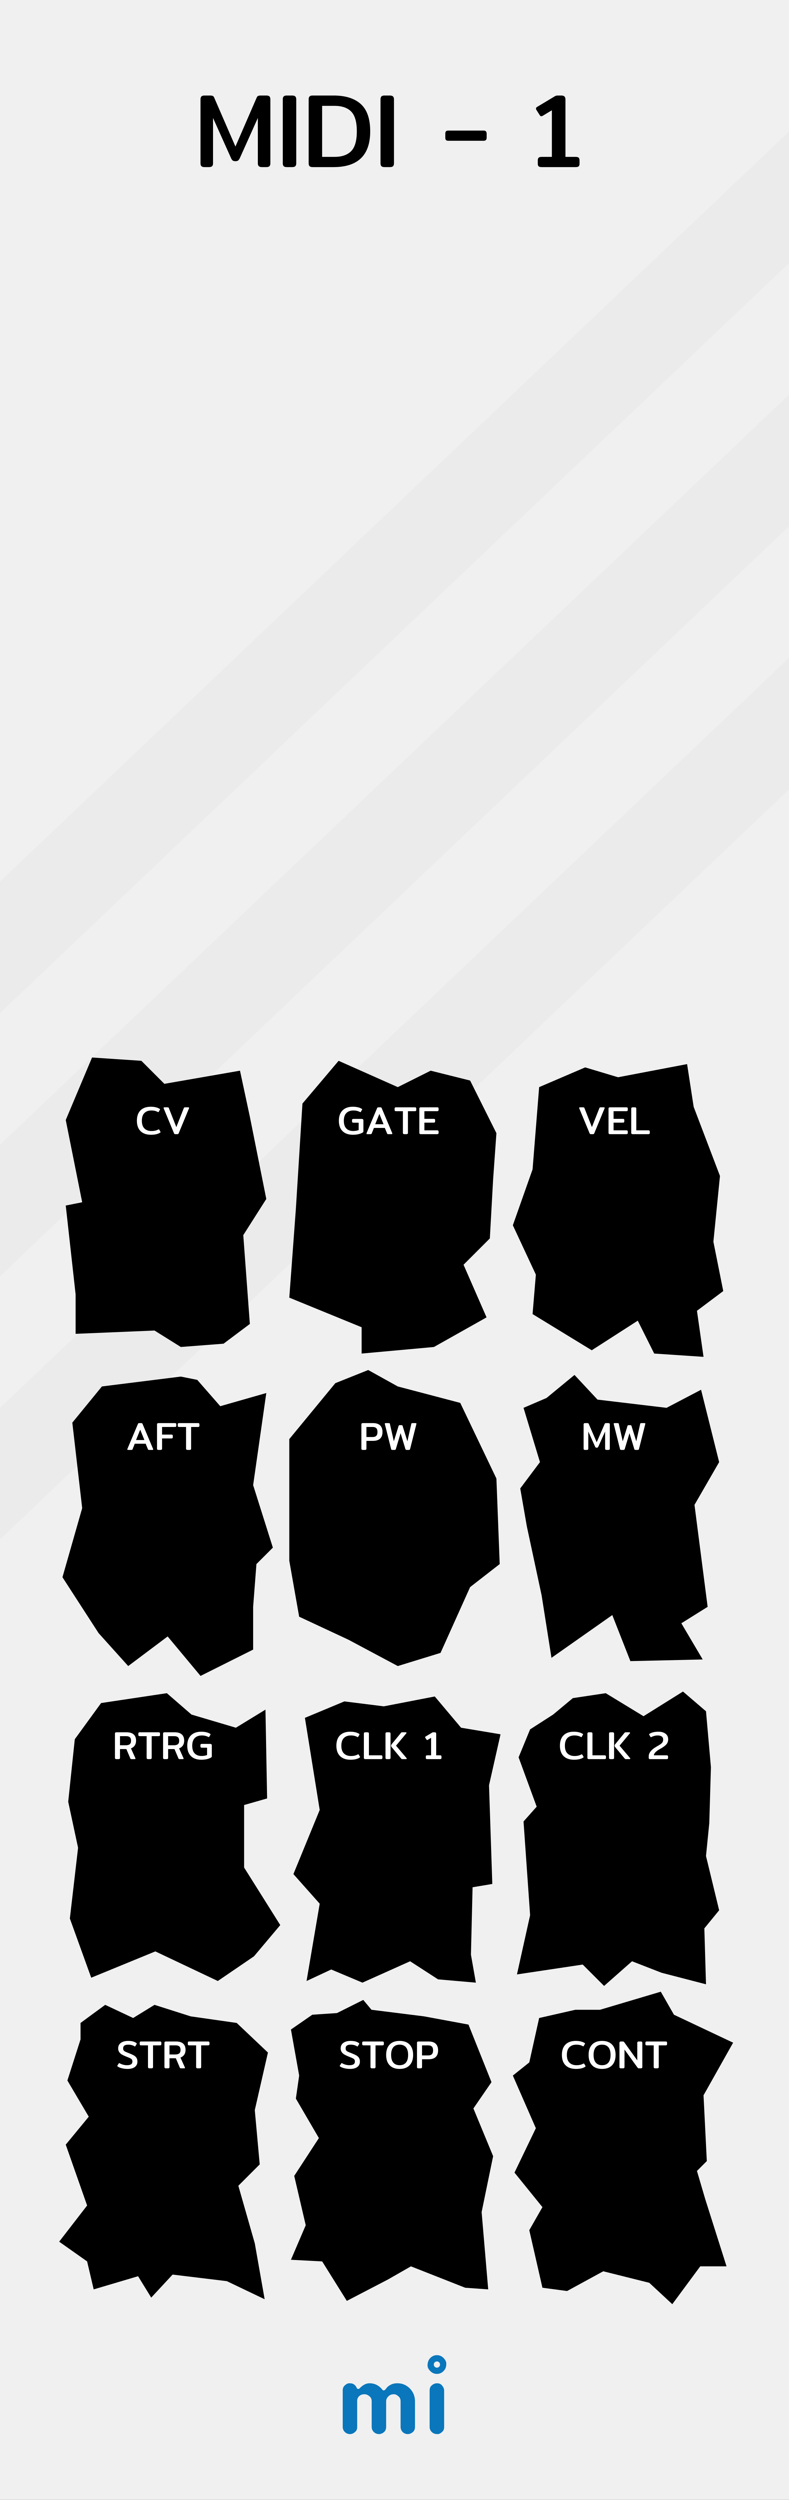 <?xml version="1.0" standalone="no"?><!-- Generator: Gravit.io --><svg xmlns="http://www.w3.org/2000/svg" xmlns:xlink="http://www.w3.org/1999/xlink" style="isolation:isolate" viewBox="0 0 120 380" width="120" height="380"><rect x="0" y="0" width="120" height="380" fill="#333333" stroke="none"/><defs><clipPath id="_clipPath_SzMsptPVu3wqzD0ampeucEy6I4URp6yw"><rect width="120" height="380"/></clipPath></defs><g clip-path="url(#_clipPath_SzMsptPVu3wqzD0ampeucEy6I4URp6yw)"><g id="bg"><rect x="0" y="0" width="120" height="380" transform="matrix(1,0,0,1,0,0)" fill="rgb(240,240,240)"/><path d=" M 54.082 369.599 C 53.927 369.747 53.783 369.851 53.65 369.909 C 53.517 369.968 53.375 369.998 53.224 369.998 C 53.072 369.998 52.93 369.97 52.797 369.914 C 52.664 369.858 52.548 369.781 52.449 369.682 C 52.233 369.466 52.124 369.209 52.124 368.912 L 52.124 363.385 C 52.124 363.082 52.202 362.847 52.356 362.68 C 52.622 362.408 52.874 362.272 53.112 362.272 C 53.35 362.272 53.528 362.296 53.646 362.346 C 53.763 362.395 53.862 362.457 53.942 362.531 C 54.048 362.624 54.126 362.723 54.179 362.828 C 54.232 362.933 54.275 363.011 54.309 363.06 C 54.343 363.11 54.399 363.134 54.476 363.134 C 54.553 363.134 54.62 363.11 54.675 363.06 L 54.833 362.902 C 55.284 362.482 55.736 362.272 56.187 362.272 C 56.985 362.272 57.643 362.599 58.163 363.255 C 58.212 363.323 58.274 363.357 58.348 363.357 C 58.478 363.357 58.61 363.256 58.743 363.055 C 58.876 362.854 59.09 362.674 59.387 362.513 C 59.684 362.352 60.03 362.272 60.426 362.272 C 60.822 362.272 61.182 362.344 61.507 362.49 C 61.831 362.635 62.114 362.834 62.355 363.088 C 62.862 363.62 63.116 364.263 63.116 365.017 L 63.116 368.912 C 63.116 369.382 62.893 369.713 62.448 369.905 C 62.312 369.967 62.168 369.998 62.017 369.998 C 61.865 369.998 61.723 369.97 61.59 369.914 C 61.457 369.858 61.341 369.781 61.242 369.682 C 61.032 369.46 60.927 369.203 60.927 368.912 L 60.927 365.045 C 60.927 364.736 60.85 364.504 60.695 364.349 C 60.423 364.077 60.173 363.941 59.944 363.941 C 59.715 363.941 59.536 363.971 59.406 364.029 C 59.276 364.088 59.158 364.17 59.053 364.275 C 58.837 364.492 58.729 364.742 58.729 365.026 L 58.729 368.912 C 58.729 369.382 58.509 369.713 58.07 369.905 C 57.934 369.967 57.79 369.998 57.639 369.998 C 57.487 369.998 57.344 369.97 57.207 369.914 C 57.071 369.858 56.954 369.781 56.855 369.682 C 56.639 369.466 56.53 369.209 56.53 368.912 L 56.53 365.045 C 56.53 364.736 56.453 364.504 56.298 364.349 C 56.026 364.077 55.742 363.941 55.445 363.941 C 54.95 363.941 54.607 364.133 54.416 364.516 C 54.354 364.64 54.323 364.779 54.323 364.934 L 54.323 368.912 C 54.323 369.215 54.242 369.444 54.082 369.599 Z  M 65.343 363.387 C 65.343 363.084 65.42 362.849 65.575 362.682 C 65.84 362.41 66.134 362.274 66.456 362.274 C 66.765 362.274 66.994 362.355 67.142 362.515 C 67.414 362.794 67.55 363.084 67.55 363.387 L 67.55 368.915 C 67.55 369.212 67.473 369.437 67.318 369.592 C 67.046 369.864 66.796 370 66.567 370 C 66.338 370 66.156 369.971 66.02 369.912 C 65.884 369.853 65.766 369.777 65.667 369.685 C 65.451 369.474 65.343 369.218 65.343 368.915 L 65.343 363.387 Z  M 66.451 359.9 C 66.189 359.9 65.976 359.687 65.976 359.425 C 65.976 359.162 66.189 358.95 66.451 358.95 C 66.713 358.95 66.926 359.162 66.926 359.425 C 66.926 359.687 66.713 359.9 66.451 359.9 Z  M 66.451 358 C 66.838 358 67.172 358.142 67.453 358.425 C 67.735 358.709 67.876 358.996 67.876 359.287 C 67.876 359.577 67.837 359.807 67.759 359.978 C 67.682 360.148 67.58 360.297 67.453 360.424 C 67.172 360.708 66.838 360.849 66.451 360.849 C 66.064 360.849 65.73 360.708 65.448 360.424 C 65.167 360.141 65.026 359.857 65.026 359.574 C 65.026 359.092 65.167 358.709 65.448 358.425 C 65.73 358.142 66.064 358 66.451 358 Z " fill-rule="evenodd" fill="rgb(10,118,187)"/><path d=" M 0 174 L 120 60 L 120 80 L 0 194 L 0 174 Z  M 0 214 L 120 100 L 120 120 L 0 234 L 0 214 Z  M 0 134 L 120 20 L 120 40 L 0 154 L 0 134 Z " fill-rule="evenodd" fill="rgb(0,0,0)" fill-opacity="0.02"/><path d=" M 82.368 25.4 L 82.368 25.4 Q 82.048 25.4 81.92 25.28 L 81.92 25.28 L 81.92 25.28 Q 81.792 25.16 81.792 24.872 L 81.792 24.872 L 81.792 24.408 L 81.792 24.408 Q 81.792 24.104 81.92 23.976 L 81.92 23.976 L 81.92 23.976 Q 82.048 23.848 82.368 23.848 L 82.368 23.848 L 83.936 23.848 L 83.936 16.76 L 82.56 17.592 L 82.56 17.592 Q 82.432 17.672 82.336 17.672 L 82.336 17.672 L 82.336 17.672 Q 82.192 17.672 82.096 17.512 L 82.096 17.512 L 81.584 16.712 L 81.584 16.712 Q 81.52 16.6 81.52 16.504 L 81.52 16.504 L 81.52 16.504 Q 81.52 16.344 81.696 16.248 L 81.696 16.248 L 84.336 14.664 L 84.336 14.664 Q 84.448 14.584 84.56 14.552 L 84.56 14.552 L 84.56 14.552 Q 84.672 14.52 84.864 14.52 L 84.864 14.52 L 85.392 14.52 L 85.392 14.52 Q 86 14.52 86 15.112 L 86 15.112 L 86 23.848 L 87.568 23.848 L 87.568 23.848 Q 87.888 23.848 88.016 23.976 L 88.016 23.976 L 88.016 23.976 Q 88.144 24.104 88.144 24.408 L 88.144 24.408 L 88.144 24.872 L 88.144 24.872 Q 88.144 25.16 88.016 25.28 L 88.016 25.28 L 88.016 25.28 Q 87.888 25.4 87.568 25.4 L 87.568 25.4 L 82.368 25.4 L 82.368 25.4 Z  M 68.192 21.4 L 68.192 21.4 Q 67.936 21.4 67.832 21.288 L 67.832 21.288 L 67.832 21.288 Q 67.728 21.176 67.728 20.92 L 67.728 20.92 L 67.728 20.328 L 67.728 20.328 Q 67.728 20.072 67.832 19.96 L 67.832 19.96 L 67.832 19.96 Q 67.936 19.848 68.192 19.848 L 68.192 19.848 L 73.552 19.848 L 73.552 19.848 Q 73.792 19.848 73.904 19.968 L 73.904 19.968 L 73.904 19.968 Q 74.016 20.088 74.016 20.328 L 74.016 20.328 L 74.016 20.92 L 74.016 20.92 Q 74.016 21.16 73.904 21.28 L 73.904 21.28 L 73.904 21.28 Q 73.792 21.4 73.552 21.4 L 73.552 21.4 L 68.192 21.4 L 68.192 21.4 Z  M 31.088 25.4 L 31.088 25.4 Q 30.768 25.4 30.632 25.256 L 30.632 25.256 L 30.632 25.256 Q 30.496 25.112 30.496 24.824 L 30.496 24.824 L 30.496 15.112 L 30.496 15.112 Q 30.496 14.808 30.632 14.664 L 30.632 14.664 L 30.632 14.664 Q 30.768 14.52 31.104 14.52 L 31.104 14.52 L 31.968 14.52 L 31.968 14.52 Q 32.224 14.52 32.36 14.584 L 32.36 14.584 L 32.36 14.584 Q 32.496 14.648 32.576 14.84 L 32.576 14.84 L 35.808 22.28 L 39.04 14.84 L 39.04 14.84 Q 39.12 14.648 39.256 14.584 L 39.256 14.584 L 39.256 14.584 Q 39.392 14.52 39.648 14.52 L 39.648 14.52 L 40.512 14.52 L 40.512 14.52 Q 40.848 14.52 40.984 14.664 L 40.984 14.664 L 40.984 14.664 Q 41.12 14.808 41.12 15.112 L 41.12 15.112 L 41.12 24.824 L 41.12 24.824 Q 41.12 25.112 40.984 25.256 L 40.984 25.256 L 40.984 25.256 Q 40.848 25.4 40.528 25.4 L 40.528 25.4 L 39.824 25.4 L 39.824 25.4 Q 39.504 25.4 39.36 25.256 L 39.36 25.256 L 39.36 25.256 Q 39.216 25.112 39.216 24.824 L 39.216 24.824 L 39.216 17.928 L 36.48 24.024 L 36.48 24.024 Q 36.352 24.28 36.224 24.392 L 36.224 24.392 L 36.224 24.392 Q 36.096 24.504 35.808 24.504 L 35.808 24.504 L 35.808 24.504 Q 35.52 24.504 35.384 24.392 L 35.384 24.392 L 35.384 24.392 Q 35.248 24.28 35.136 24.024 L 35.136 24.024 L 32.4 17.928 L 32.4 24.824 L 32.4 24.824 Q 32.4 25.112 32.264 25.256 L 32.264 25.256 L 32.264 25.256 Q 32.128 25.4 31.792 25.4 L 31.792 25.4 L 31.088 25.4 L 31.088 25.4 Z  M 43.6 25.4 L 43.6 25.4 Q 43.28 25.4 43.144 25.256 L 43.144 25.256 L 43.144 25.256 Q 43.008 25.112 43.008 24.824 L 43.008 24.824 L 43.008 15.112 L 43.008 15.112 Q 43.008 14.808 43.144 14.664 L 43.144 14.664 L 43.144 14.664 Q 43.28 14.52 43.6 14.52 L 43.6 14.52 L 44.448 14.52 L 44.448 14.52 Q 44.768 14.52 44.912 14.664 L 44.912 14.664 L 44.912 14.664 Q 45.056 14.808 45.056 15.112 L 45.056 15.112 L 45.056 24.824 L 45.056 24.824 Q 45.056 25.112 44.92 25.256 L 44.92 25.256 L 44.92 25.256 Q 44.784 25.4 44.448 25.4 L 44.448 25.4 L 43.6 25.4 L 43.6 25.4 Z  M 47.536 25.4 L 47.536 25.4 Q 47.216 25.4 47.08 25.256 L 47.08 25.256 L 47.08 25.256 Q 46.944 25.112 46.944 24.824 L 46.944 24.824 L 46.944 15.112 L 46.944 15.112 Q 46.944 14.808 47.08 14.664 L 47.08 14.664 L 47.08 14.664 Q 47.216 14.52 47.536 14.52 L 47.536 14.52 L 50.736 14.52 L 50.736 14.52 Q 53.44 14.52 54.872 15.816 L 54.872 15.816 L 54.872 15.816 Q 56.304 17.112 56.304 19.96 L 56.304 19.96 L 56.304 19.96 Q 56.304 25.4 50.736 25.4 L 50.736 25.4 L 47.536 25.4 L 47.536 25.4 Z  M 48.992 23.848 L 50.864 23.848 L 50.864 23.848 Q 52.56 23.848 53.416 22.968 L 53.416 22.968 L 53.416 22.968 Q 54.272 22.088 54.272 19.96 L 54.272 19.96 L 54.272 19.96 Q 54.272 17.832 53.416 16.96 L 53.416 16.96 L 53.416 16.96 Q 52.56 16.088 50.864 16.088 L 50.864 16.088 L 48.992 16.088 L 48.992 23.848 L 48.992 23.848 Z  M 58.464 25.4 L 58.464 25.4 Q 58.144 25.4 58.008 25.256 L 58.008 25.256 L 58.008 25.256 Q 57.872 25.112 57.872 24.824 L 57.872 24.824 L 57.872 15.112 L 57.872 15.112 Q 57.872 14.808 58.008 14.664 L 58.008 14.664 L 58.008 14.664 Q 58.144 14.52 58.464 14.52 L 58.464 14.52 L 59.312 14.52 L 59.312 14.52 Q 59.632 14.52 59.776 14.664 L 59.776 14.664 L 59.776 14.664 Q 59.92 14.808 59.92 15.112 L 59.92 15.112 L 59.92 24.824 L 59.92 24.824 Q 59.92 25.112 59.784 25.256 L 59.784 25.256 L 59.784 25.256 Q 59.648 25.4 59.312 25.4 L 59.312 25.4 L 58.464 25.4 L 58.464 25.4 Z " fill-rule="evenodd" fill="rgb(0,0,0)"/></g><path d=" M 10 170.25 L 14 160.75 L 21.5 161.25 L 25 164.75 L 36.5 162.75 L 38 169.75 L 40.5 182.25 L 37 187.75 L 38 201.25 L 34 204.25 L 27.5 204.75 L 23.5 202.25 L 11.5 202.75 L 11.5 196.75 L 10 183.25 L 12.5 182.75 L 10 170.25 Z " fill="rgb(0,0,0)"/><path d=" M 82 165.25 L 89 162.25 L 94 163.75 L 104.5 161.75 L 105.5 168.25 L 109.5 178.75 L 108.5 188.75 L 110 196.25 L 106 199.25 L 107 206.25 L 99.5 205.75 L 97 200.75 L 90 205.25 L 81 199.75 L 81.5 193.75 L 78 186.25 L 81 177.75 L 82 165.25 Z " fill="rgb(0,0,0)"/><path d=" M 11 216.25 L 15.5 210.75 L 27.5 209.25 L 30 209.75 L 33.5 213.75 L 40.5 211.75 L 38.5 225.75 L 41.5 235.25 L 39 237.75 L 38.5 244.25 L 38.5 250.75 L 30.5 254.75 L 25.5 248.75 L 19.5 253.25 L 15 248.25 L 9.5 239.75 L 12.5 229.25 L 11 216.25 Z " fill="rgb(0,0,0)"/><path d=" M 46 167.75 L 51.5 161.25 L 60.5 165.25 L 65.5 162.75 L 71.5 164.25 L 75.5 172.25 L 75 179.25 L 74.5 188.25 L 70.5 192.25 L 74 200.25 L 66 204.75 L 55 205.75 L 55 201.75 L 44 197.25 L 45 183.75 L 46 167.75 Z " fill="rgb(0,0,0)"/><path d=" M 51 210.25 L 56 208.25 L 60.5 210.75 L 70 213.25 L 75.5 224.75 L 76 237.75 L 71.5 241.25 L 67 251.25 L 60.5 253.25 L 53 249.25 L 45.5 245.75 L 44 237.25 L 44 218.75 L 51 210.25 Z " fill="rgb(0,0,0)"/><path d=" M 11.375 264.375 L 15.375 258.875 L 25.375 257.375 L 29.125 260.625 L 35.875 262.625 L 40.375 259.875 L 40.625 273.375 L 37.125 274.375 L 37.125 283.875 L 42.625 292.625 L 38.625 297.375 L 33.125 301.125 L 23.625 296.625 L 13.875 300.625 L 10.625 291.625 L 11.875 280.875 L 10.375 273.875 L 11.375 264.375 Z " fill="rgb(0,0,0)"/><path d=" M 46.375 261.125 L 52.375 258.625 L 58.375 259.375 L 66.125 257.875 L 70.125 262.625 L 76.125 263.625 L 74.375 271.375 L 74.875 286.375 L 71.875 286.875 L 71.625 297.125 L 72.375 301.375 L 66.625 300.875 L 62.375 298.125 L 55.125 301.375 L 50.375 299.375 L 46.625 301.125 L 48.625 289.375 L 44.625 284.875 L 48.625 275.125 L 46.375 261.125 Z " fill="rgb(0,0,0)"/><path d=" M 84.125 260.625 L 87.125 258.125 L 92.125 257.375 L 97.875 260.875 L 103.875 257.125 L 107.375 260.125 L 108.125 268.625 L 107.875 277.125 L 107.375 282.125 L 109.375 290.375 L 107.125 293.125 L 107.375 301.625 L 100.625 299.875 L 96.125 298.125 L 91.875 301.875 L 88.625 298.625 L 78.625 300.125 L 80.625 291.125 L 79.625 276.875 L 81.625 274.625 L 78.875 267.125 L 80.625 262.875 L 84.125 260.625 Z " fill="rgb(0,0,0)"/><path d=" M 12.25 307.5 L 16 304.75 L 20.25 306.75 L 23.5 304.75 L 29 306.5 L 36 307.5 L 40.75 312 L 38.75 320.75 L 39.5 329 L 36.25 332.25 L 38.75 341 L 40.25 349.5 L 34.5 346.75 L 26.25 345.75 L 23 349.25 L 21 346 L 14.25 348 L 13.25 343.75 L 9 340.75 L 13.25 335.25 L 10 326 L 13.5 321.75 L 10.25 316.25 L 12.25 310 L 12.25 307.5 Z " fill="rgb(0,0,0)"/><path d=" M 51.25 306 L 55.25 304 L 56.5 305.5 L 64.5 306.5 L 71.25 307.75 L 74.75 316.5 L 72 320.5 L 75 327.75 L 73.25 336.25 L 74.25 348 L 70.75 347.75 L 62.5 344.5 L 59 346.5 L 52.75 349.75 L 49 343.75 L 44.25 343.5 L 46.5 338.25 L 44.75 330.75 L 48.5 325 L 45 319 L 45.5 315.5 L 44.25 308.5 L 47.5 306.25 L 51.25 306 Z " fill="rgb(0,0,0)"/><path d=" M 87.5 305.5 L 91.25 305.5 L 100.5 302.75 L 102.5 306.25 L 111.5 310.5 L 107 318.5 L 107.5 328.5 L 106 330 L 107.25 334.25 L 110.5 344.5 L 106.5 344.5 L 102.25 350.25 L 98.75 347 L 91.75 345.25 L 86.25 348.25 L 82.5 347.75 L 80.5 339 L 82.5 335.5 L 78.25 330.25 L 81.5 323.5 L 78 315.5 L 80.5 313.5 L 82 306.75 L 87.5 305.5 Z " fill="rgb(0,0,0)"/><path d=" M 19.412 314.49 L 19.412 314.49 Q 18.986 314.49 18.575 314.397 L 18.575 314.397 L 18.575 314.397 Q 18.164 314.304 17.918 314.136 L 17.918 314.136 L 17.918 314.136 Q 17.84 314.082 17.84 314.04 L 17.84 314.04 L 17.84 314.04 Q 17.84 313.998 17.864 313.968 L 17.864 313.968 L 18.062 313.656 L 18.062 313.656 Q 18.098 313.602 18.128 313.602 L 18.128 313.602 L 18.128 313.602 Q 18.158 313.602 18.206 313.632 L 18.206 313.632 L 18.206 313.632 Q 18.428 313.764 18.722 313.845 L 18.722 313.845 L 18.722 313.845 Q 19.016 313.926 19.316 313.926 L 19.316 313.926 L 19.316 313.926 Q 19.724 313.926 19.931 313.791 L 19.931 313.791 L 19.931 313.791 Q 20.138 313.656 20.138 313.356 L 20.138 313.356 L 20.138 313.356 Q 20.138 313.176 20.06 313.068 L 20.06 313.068 L 20.06 313.068 Q 19.982 312.96 19.832 312.882 L 19.832 312.882 L 19.832 312.882 Q 19.682 312.804 19.346 312.672 L 19.346 312.672 L 19.208 312.618 L 19.208 312.618 Q 18.818 312.462 18.563 312.318 L 18.563 312.318 L 18.563 312.318 Q 18.308 312.174 18.14 311.94 L 18.14 311.94 L 18.14 311.94 Q 17.972 311.706 17.972 311.37 L 17.972 311.37 L 17.972 311.37 Q 17.972 310.824 18.389 310.527 L 18.389 310.527 L 18.389 310.527 Q 18.806 310.23 19.484 310.23 L 19.484 310.23 L 19.484 310.23 Q 19.898 310.23 20.201 310.308 L 20.201 310.308 L 20.201 310.308 Q 20.504 310.386 20.726 310.548 L 20.726 310.548 L 20.726 310.548 Q 20.798 310.602 20.798 310.65 L 20.798 310.65 L 20.798 310.65 Q 20.798 310.686 20.774 310.716 L 20.774 310.716 L 20.582 311.028 L 20.582 311.028 Q 20.546 311.082 20.522 311.082 L 20.522 311.082 L 20.522 311.082 Q 20.498 311.082 20.444 311.046 L 20.444 311.046 L 20.444 311.046 Q 20.06 310.8 19.49 310.8 L 19.49 310.8 L 19.49 310.8 Q 19.112 310.8 18.92 310.938 L 18.92 310.938 L 18.92 310.938 Q 18.728 311.076 18.728 311.376 L 18.728 311.376 L 18.728 311.376 Q 18.728 311.562 18.809 311.673 L 18.809 311.673 L 18.809 311.673 Q 18.89 311.784 19.046 311.862 L 19.046 311.862 L 19.046 311.862 Q 19.202 311.94 19.55 312.072 L 19.55 312.072 L 19.7 312.132 L 19.7 312.132 Q 20.138 312.306 20.384 312.453 L 20.384 312.453 L 20.384 312.453 Q 20.63 312.6 20.765 312.819 L 20.765 312.819 L 20.765 312.819 Q 20.9 313.038 20.9 313.38 L 20.9 313.38 L 20.9 313.38 Q 20.9 313.896 20.513 314.193 L 20.513 314.193 L 20.513 314.193 Q 20.126 314.49 19.412 314.49 L 19.412 314.49 L 19.412 314.49 Z  M 22.736 314.4 L 22.736 314.4 Q 22.616 314.4 22.562 314.346 L 22.562 314.346 L 22.562 314.346 Q 22.508 314.292 22.508 314.184 L 22.508 314.184 L 22.508 310.908 L 21.458 310.908 L 21.458 310.908 Q 21.338 310.908 21.293 310.86 L 21.293 310.86 L 21.293 310.86 Q 21.248 310.812 21.248 310.698 L 21.248 310.698 L 21.248 310.536 L 21.248 310.536 Q 21.248 310.422 21.293 310.371 L 21.293 310.371 L 21.293 310.371 Q 21.338 310.32 21.458 310.32 L 21.458 310.32 L 24.326 310.32 L 24.326 310.32 Q 24.446 310.32 24.494 310.371 L 24.494 310.371 L 24.494 310.371 Q 24.542 310.422 24.542 310.536 L 24.542 310.536 L 24.542 310.698 L 24.542 310.698 Q 24.542 310.812 24.494 310.86 L 24.494 310.86 L 24.494 310.86 Q 24.446 310.908 24.326 310.908 L 24.326 310.908 L 23.276 310.908 L 23.276 314.184 L 23.276 314.184 Q 23.276 314.292 23.225 314.346 L 23.225 314.346 L 23.225 314.346 Q 23.174 314.4 23.048 314.4 L 23.048 314.4 L 22.736 314.4 L 22.736 314.4 Z  M 25.232 314.4 L 25.232 314.4 Q 25.112 314.4 25.061 314.346 L 25.061 314.346 L 25.061 314.346 Q 25.01 314.292 25.01 314.184 L 25.01 314.184 L 25.01 310.542 L 25.01 310.542 Q 25.01 310.428 25.061 310.374 L 25.061 310.374 L 25.061 310.374 Q 25.112 310.32 25.232 310.32 L 25.232 310.32 L 26.798 310.32 L 26.798 310.32 Q 27.494 310.32 27.857 310.644 L 27.857 310.644 L 27.857 310.644 Q 28.22 310.968 28.22 311.604 L 28.22 311.604 L 28.22 311.604 Q 28.22 312.024 28.022 312.321 L 28.022 312.321 L 28.022 312.321 Q 27.824 312.618 27.446 312.768 L 27.446 312.768 L 28.112 314.244 L 28.112 314.244 Q 28.13 314.28 28.13 314.31 L 28.13 314.31 L 28.13 314.31 Q 28.13 314.4 28.022 314.4 L 28.022 314.4 L 27.53 314.4 L 27.53 314.4 Q 27.452 314.4 27.416 314.379 L 27.416 314.379 L 27.416 314.379 Q 27.38 314.358 27.35 314.292 L 27.35 314.292 L 26.744 312.87 L 25.778 312.87 L 25.778 314.184 L 25.778 314.184 Q 25.778 314.292 25.727 314.346 L 25.727 314.346 L 25.727 314.346 Q 25.676 314.4 25.55 314.4 L 25.55 314.4 L 25.232 314.4 L 25.232 314.4 Z  M 25.778 312.294 L 26.642 312.294 L 26.642 312.294 Q 27.062 312.294 27.26 312.132 L 27.26 312.132 L 27.26 312.132 Q 27.458 311.97 27.458 311.604 L 27.458 311.604 L 27.458 311.604 Q 27.458 311.244 27.278 311.076 L 27.278 311.076 L 27.278 311.076 Q 27.098 310.908 26.732 310.908 L 26.732 310.908 L 25.778 310.908 L 25.778 312.294 L 25.778 312.294 Z  M 30.056 314.4 L 30.056 314.4 Q 29.936 314.4 29.882 314.346 L 29.882 314.346 L 29.882 314.346 Q 29.828 314.292 29.828 314.184 L 29.828 314.184 L 29.828 310.908 L 28.778 310.908 L 28.778 310.908 Q 28.658 310.908 28.613 310.86 L 28.613 310.86 L 28.613 310.86 Q 28.568 310.812 28.568 310.698 L 28.568 310.698 L 28.568 310.536 L 28.568 310.536 Q 28.568 310.422 28.613 310.371 L 28.613 310.371 L 28.613 310.371 Q 28.658 310.32 28.778 310.32 L 28.778 310.32 L 31.646 310.32 L 31.646 310.32 Q 31.766 310.32 31.814 310.371 L 31.814 310.371 L 31.814 310.371 Q 31.862 310.422 31.862 310.536 L 31.862 310.536 L 31.862 310.698 L 31.862 310.698 Q 31.862 310.812 31.814 310.86 L 31.814 310.86 L 31.814 310.86 Q 31.766 310.908 31.646 310.908 L 31.646 310.908 L 30.596 310.908 L 30.596 314.184 L 30.596 314.184 Q 30.596 314.292 30.545 314.346 L 30.545 314.346 L 30.545 314.346 Q 30.494 314.4 30.368 314.4 L 30.368 314.4 L 30.056 314.4 L 30.056 314.4 Z " fill-rule="evenodd" fill="rgb(255,255,255)"/><path d=" M 53.251 314.49 L 53.251 314.49 Q 52.825 314.49 52.414 314.397 L 52.414 314.397 L 52.414 314.397 Q 52.003 314.304 51.757 314.136 L 51.757 314.136 L 51.757 314.136 Q 51.679 314.082 51.679 314.04 L 51.679 314.04 L 51.679 314.04 Q 51.679 313.998 51.703 313.968 L 51.703 313.968 L 51.901 313.656 L 51.901 313.656 Q 51.937 313.602 51.967 313.602 L 51.967 313.602 L 51.967 313.602 Q 51.997 313.602 52.045 313.632 L 52.045 313.632 L 52.045 313.632 Q 52.267 313.764 52.561 313.845 L 52.561 313.845 L 52.561 313.845 Q 52.855 313.926 53.155 313.926 L 53.155 313.926 L 53.155 313.926 Q 53.563 313.926 53.77 313.791 L 53.77 313.791 L 53.77 313.791 Q 53.977 313.656 53.977 313.356 L 53.977 313.356 L 53.977 313.356 Q 53.977 313.176 53.899 313.068 L 53.899 313.068 L 53.899 313.068 Q 53.821 312.96 53.671 312.882 L 53.671 312.882 L 53.671 312.882 Q 53.521 312.804 53.185 312.672 L 53.185 312.672 L 53.047 312.618 L 53.047 312.618 Q 52.657 312.462 52.402 312.318 L 52.402 312.318 L 52.402 312.318 Q 52.147 312.174 51.979 311.94 L 51.979 311.94 L 51.979 311.94 Q 51.811 311.706 51.811 311.37 L 51.811 311.37 L 51.811 311.37 Q 51.811 310.824 52.228 310.527 L 52.228 310.527 L 52.228 310.527 Q 52.645 310.23 53.323 310.23 L 53.323 310.23 L 53.323 310.23 Q 53.737 310.23 54.04 310.308 L 54.04 310.308 L 54.04 310.308 Q 54.343 310.386 54.565 310.548 L 54.565 310.548 L 54.565 310.548 Q 54.637 310.602 54.637 310.65 L 54.637 310.65 L 54.637 310.65 Q 54.637 310.686 54.613 310.716 L 54.613 310.716 L 54.421 311.028 L 54.421 311.028 Q 54.385 311.082 54.361 311.082 L 54.361 311.082 L 54.361 311.082 Q 54.337 311.082 54.283 311.046 L 54.283 311.046 L 54.283 311.046 Q 53.899 310.8 53.329 310.8 L 53.329 310.8 L 53.329 310.8 Q 52.951 310.8 52.759 310.938 L 52.759 310.938 L 52.759 310.938 Q 52.567 311.076 52.567 311.376 L 52.567 311.376 L 52.567 311.376 Q 52.567 311.562 52.648 311.673 L 52.648 311.673 L 52.648 311.673 Q 52.729 311.784 52.885 311.862 L 52.885 311.862 L 52.885 311.862 Q 53.041 311.94 53.389 312.072 L 53.389 312.072 L 53.539 312.132 L 53.539 312.132 Q 53.977 312.306 54.223 312.453 L 54.223 312.453 L 54.223 312.453 Q 54.469 312.6 54.604 312.819 L 54.604 312.819 L 54.604 312.819 Q 54.739 313.038 54.739 313.38 L 54.739 313.38 L 54.739 313.38 Q 54.739 313.896 54.352 314.193 L 54.352 314.193 L 54.352 314.193 Q 53.965 314.49 53.251 314.49 L 53.251 314.49 L 53.251 314.49 Z  M 56.575 314.4 L 56.575 314.4 Q 56.455 314.4 56.401 314.346 L 56.401 314.346 L 56.401 314.346 Q 56.347 314.292 56.347 314.184 L 56.347 314.184 L 56.347 310.908 L 55.297 310.908 L 55.297 310.908 Q 55.177 310.908 55.132 310.86 L 55.132 310.86 L 55.132 310.86 Q 55.087 310.812 55.087 310.698 L 55.087 310.698 L 55.087 310.536 L 55.087 310.536 Q 55.087 310.422 55.132 310.371 L 55.132 310.371 L 55.132 310.371 Q 55.177 310.32 55.297 310.32 L 55.297 310.32 L 58.165 310.32 L 58.165 310.32 Q 58.285 310.32 58.333 310.371 L 58.333 310.371 L 58.333 310.371 Q 58.381 310.422 58.381 310.536 L 58.381 310.536 L 58.381 310.698 L 58.381 310.698 Q 58.381 310.812 58.333 310.86 L 58.333 310.86 L 58.333 310.86 Q 58.285 310.908 58.165 310.908 L 58.165 310.908 L 57.115 310.908 L 57.115 314.184 L 57.115 314.184 Q 57.115 314.292 57.064 314.346 L 57.064 314.346 L 57.064 314.346 Q 57.013 314.4 56.887 314.4 L 56.887 314.4 L 56.575 314.4 L 56.575 314.4 Z  M 60.781 314.49 L 60.781 314.49 Q 59.791 314.49 59.26 313.932 L 59.26 313.932 L 59.26 313.932 Q 58.729 313.374 58.729 312.36 L 58.729 312.36 L 58.729 312.36 Q 58.729 311.346 59.26 310.788 L 59.26 310.788 L 59.26 310.788 Q 59.791 310.23 60.781 310.23 L 60.781 310.23 L 60.781 310.23 Q 61.765 310.23 62.299 310.788 L 62.299 310.788 L 62.299 310.788 Q 62.833 311.346 62.833 312.36 L 62.833 312.36 L 62.833 312.36 Q 62.833 313.374 62.299 313.932 L 62.299 313.932 L 62.299 313.932 Q 61.765 314.49 60.781 314.49 L 60.781 314.49 L 60.781 314.49 Z  M 60.781 313.926 L 60.781 313.926 Q 61.411 313.926 61.741 313.527 L 61.741 313.527 L 61.741 313.527 Q 62.071 313.128 62.071 312.36 L 62.071 312.36 L 62.071 312.36 Q 62.071 311.592 61.741 311.196 L 61.741 311.196 L 61.741 311.196 Q 61.411 310.8 60.781 310.8 L 60.781 310.8 L 60.781 310.8 Q 60.151 310.8 59.818 311.196 L 59.818 311.196 L 59.818 311.196 Q 59.485 311.592 59.485 312.36 L 59.485 312.36 L 59.485 312.36 Q 59.485 313.128 59.818 313.527 L 59.818 313.527 L 59.818 313.527 Q 60.151 313.926 60.781 313.926 L 60.781 313.926 L 60.781 313.926 Z  M 63.643 314.4 L 63.643 314.4 Q 63.523 314.4 63.472 314.346 L 63.472 314.346 L 63.472 314.346 Q 63.421 314.292 63.421 314.184 L 63.421 314.184 L 63.421 310.542 L 63.421 310.542 Q 63.421 310.428 63.472 310.374 L 63.472 310.374 L 63.472 310.374 Q 63.523 310.32 63.643 310.32 L 63.643 310.32 L 65.179 310.32 L 65.179 310.32 Q 65.917 310.32 66.274 310.671 L 66.274 310.671 L 66.274 310.671 Q 66.631 311.022 66.631 311.676 L 66.631 311.676 L 66.631 311.676 Q 66.631 312.324 66.274 312.672 L 66.274 312.672 L 66.274 312.672 Q 65.917 313.02 65.179 313.02 L 65.179 313.02 L 64.189 313.02 L 64.189 314.184 L 64.189 314.184 Q 64.189 314.292 64.138 314.346 L 64.138 314.346 L 64.138 314.346 Q 64.087 314.4 63.961 314.4 L 63.961 314.4 L 63.643 314.4 L 63.643 314.4 Z  M 64.189 312.438 L 65.143 312.438 L 65.143 312.438 Q 65.509 312.438 65.689 312.249 L 65.689 312.249 L 65.689 312.249 Q 65.869 312.06 65.869 311.676 L 65.869 311.676 L 65.869 311.676 Q 65.869 311.286 65.689 311.097 L 65.689 311.097 L 65.689 311.097 Q 65.509 310.908 65.143 310.908 L 65.143 310.908 L 64.189 310.908 L 64.189 312.438 L 64.189 312.438 Z " fill-rule="evenodd" fill="rgb(255,255,255)"/><path d=" M 87.595 314.49 L 87.595 314.49 Q 86.575 314.49 86.017 313.938 L 86.017 313.938 L 86.017 313.938 Q 85.459 313.386 85.459 312.36 L 85.459 312.36 L 85.459 312.36 Q 85.459 311.334 86.008 310.782 L 86.008 310.782 L 86.008 310.782 Q 86.557 310.23 87.577 310.23 L 87.577 310.23 L 87.577 310.23 Q 87.985 310.23 88.333 310.314 L 88.333 310.314 L 88.333 310.314 Q 88.681 310.398 88.921 310.554 L 88.921 310.554 L 88.921 310.554 Q 88.975 310.59 88.975 310.632 L 88.975 310.632 L 88.975 310.632 Q 88.975 310.668 88.945 310.716 L 88.945 310.716 L 88.777 311.004 L 88.777 311.004 Q 88.741 311.058 88.711 311.058 L 88.711 311.058 L 88.711 311.058 Q 88.687 311.058 88.627 311.028 L 88.627 311.028 L 88.627 311.028 Q 88.249 310.8 87.661 310.8 L 87.661 310.8 L 87.661 310.8 Q 86.983 310.8 86.599 311.19 L 86.599 311.19 L 86.599 311.19 Q 86.215 311.58 86.215 312.36 L 86.215 312.36 L 86.215 312.36 Q 86.215 313.152 86.611 313.539 L 86.611 313.539 L 86.611 313.539 Q 87.007 313.926 87.679 313.926 L 87.679 313.926 L 87.679 313.926 Q 88.303 313.926 88.705 313.692 L 88.705 313.692 L 88.705 313.692 Q 88.765 313.662 88.783 313.662 L 88.783 313.662 L 88.783 313.662 Q 88.819 313.662 88.855 313.716 L 88.855 313.716 L 89.041 314.028 L 89.041 314.028 Q 89.059 314.064 89.059 314.088 L 89.059 314.088 L 89.059 314.088 Q 89.059 314.124 88.993 314.166 L 88.993 314.166 L 88.993 314.166 Q 88.531 314.49 87.595 314.49 L 87.595 314.49 L 87.595 314.49 Z  M 91.573 314.49 L 91.573 314.49 Q 90.583 314.49 90.052 313.932 L 90.052 313.932 L 90.052 313.932 Q 89.521 313.374 89.521 312.36 L 89.521 312.36 L 89.521 312.36 Q 89.521 311.346 90.052 310.788 L 90.052 310.788 L 90.052 310.788 Q 90.583 310.23 91.573 310.23 L 91.573 310.23 L 91.573 310.23 Q 92.557 310.23 93.091 310.788 L 93.091 310.788 L 93.091 310.788 Q 93.625 311.346 93.625 312.36 L 93.625 312.36 L 93.625 312.36 Q 93.625 313.374 93.091 313.932 L 93.091 313.932 L 93.091 313.932 Q 92.557 314.49 91.573 314.49 L 91.573 314.49 L 91.573 314.49 Z  M 91.573 313.926 L 91.573 313.926 Q 92.203 313.926 92.533 313.527 L 92.533 313.527 L 92.533 313.527 Q 92.863 313.128 92.863 312.36 L 92.863 312.36 L 92.863 312.36 Q 92.863 311.592 92.533 311.196 L 92.533 311.196 L 92.533 311.196 Q 92.203 310.8 91.573 310.8 L 91.573 310.8 L 91.573 310.8 Q 90.943 310.8 90.61 311.196 L 90.61 311.196 L 90.61 311.196 Q 90.277 311.592 90.277 312.36 L 90.277 312.36 L 90.277 312.36 Q 90.277 313.128 90.61 313.527 L 90.61 313.527 L 90.61 313.527 Q 90.943 313.926 91.573 313.926 L 91.573 313.926 L 91.573 313.926 Z  M 94.435 314.4 L 94.435 314.4 Q 94.315 314.4 94.264 314.346 L 94.264 314.346 L 94.264 314.346 Q 94.213 314.292 94.213 314.184 L 94.213 314.184 L 94.213 310.542 L 94.213 310.542 Q 94.213 310.428 94.264 310.374 L 94.264 310.374 L 94.264 310.374 Q 94.315 310.32 94.441 310.32 L 94.441 310.32 L 94.717 310.32 L 94.717 310.32 Q 94.801 310.32 94.849 310.344 L 94.849 310.344 L 94.849 310.344 Q 94.897 310.368 94.945 310.44 L 94.945 310.44 L 96.925 313.188 L 96.925 310.542 L 96.925 310.542 Q 96.925 310.428 96.976 310.374 L 96.976 310.374 L 96.976 310.374 Q 97.027 310.32 97.147 310.32 L 97.147 310.32 L 97.465 310.32 L 97.465 310.32 Q 97.585 310.32 97.639 310.374 L 97.639 310.374 L 97.639 310.374 Q 97.693 310.428 97.693 310.542 L 97.693 310.542 L 97.693 314.184 L 97.693 314.184 Q 97.693 314.292 97.642 314.346 L 97.642 314.346 L 97.642 314.346 Q 97.591 314.4 97.465 314.4 L 97.465 314.4 L 97.183 314.4 L 97.183 314.4 Q 97.099 314.4 97.057 314.379 L 97.057 314.379 L 97.057 314.379 Q 97.015 314.358 96.961 314.286 L 96.961 314.286 L 94.981 311.544 L 94.981 314.184 L 94.981 314.184 Q 94.981 314.292 94.93 314.346 L 94.93 314.346 L 94.93 314.346 Q 94.879 314.4 94.753 314.4 L 94.753 314.4 L 94.435 314.4 L 94.435 314.4 Z  M 99.649 314.4 L 99.649 314.4 Q 99.529 314.4 99.475 314.346 L 99.475 314.346 L 99.475 314.346 Q 99.421 314.292 99.421 314.184 L 99.421 314.184 L 99.421 310.908 L 98.371 310.908 L 98.371 310.908 Q 98.251 310.908 98.206 310.86 L 98.206 310.86 L 98.206 310.86 Q 98.161 310.812 98.161 310.698 L 98.161 310.698 L 98.161 310.536 L 98.161 310.536 Q 98.161 310.422 98.206 310.371 L 98.206 310.371 L 98.206 310.371 Q 98.251 310.32 98.371 310.32 L 98.371 310.32 L 101.239 310.32 L 101.239 310.32 Q 101.359 310.32 101.407 310.371 L 101.407 310.371 L 101.407 310.371 Q 101.455 310.422 101.455 310.536 L 101.455 310.536 L 101.455 310.698 L 101.455 310.698 Q 101.455 310.812 101.407 310.86 L 101.407 310.86 L 101.407 310.86 Q 101.359 310.908 101.239 310.908 L 101.239 310.908 L 100.189 310.908 L 100.189 314.184 L 100.189 314.184 Q 100.189 314.292 100.138 314.346 L 100.138 314.346 L 100.138 314.346 Q 100.087 314.4 99.961 314.4 L 99.961 314.4 L 99.649 314.4 L 99.649 314.4 Z " fill-rule="evenodd" fill="rgb(255,255,255)"/><path d=" M 98.863 267.4 L 98.863 267.4 Q 98.665 267.4 98.665 267.196 L 98.665 267.196 L 98.665 266.962 L 98.665 266.962 Q 98.665 266.578 98.962 266.206 L 98.962 266.206 L 98.962 266.206 Q 99.259 265.834 99.853 265.498 L 99.853 265.498 L 99.853 265.498 Q 100.279 265.258 100.477 265.117 L 100.477 265.117 L 100.477 265.117 Q 100.675 264.976 100.768 264.817 L 100.768 264.817 L 100.768 264.817 Q 100.861 264.658 100.861 264.424 L 100.861 264.424 L 100.861 264.424 Q 100.861 264.118 100.645 263.959 L 100.645 263.959 L 100.645 263.959 Q 100.429 263.8 100.039 263.8 L 100.039 263.8 L 100.039 263.8 Q 99.757 263.8 99.508 263.869 L 99.508 263.869 L 99.508 263.869 Q 99.259 263.938 99.079 264.04 L 99.079 264.04 L 99.079 264.04 Q 99.019 264.07 99.001 264.07 L 99.001 264.07 L 99.001 264.07 Q 98.965 264.07 98.929 264.016 L 98.929 264.016 L 98.761 263.722 L 98.761 263.722 Q 98.731 263.674 98.731 263.638 L 98.731 263.638 L 98.731 263.638 Q 98.731 263.59 98.785 263.554 L 98.785 263.554 L 98.785 263.554 Q 98.995 263.404 99.355 263.317 L 99.355 263.317 L 99.355 263.317 Q 99.715 263.23 100.141 263.23 L 100.141 263.23 L 100.141 263.23 Q 100.807 263.23 101.215 263.533 L 101.215 263.533 L 101.215 263.533 Q 101.623 263.836 101.623 264.388 L 101.623 264.388 L 101.623 264.388 Q 101.623 264.85 101.338 265.168 L 101.338 265.168 L 101.338 265.168 Q 101.053 265.486 100.441 265.822 L 100.441 265.822 L 100.441 265.822 Q 99.991 266.056 99.727 266.314 L 99.727 266.314 L 99.727 266.314 Q 99.463 266.572 99.445 266.818 L 99.445 266.818 L 101.389 266.818 L 101.389 266.818 Q 101.509 266.818 101.557 266.869 L 101.557 266.869 L 101.557 266.869 Q 101.605 266.92 101.605 267.034 L 101.605 267.034 L 101.605 267.196 L 101.605 267.196 Q 101.605 267.304 101.557 267.352 L 101.557 267.352 L 101.557 267.352 Q 101.509 267.4 101.389 267.4 L 101.389 267.4 L 98.863 267.4 L 98.863 267.4 Z  M 87.295 267.49 L 87.295 267.49 Q 86.275 267.49 85.717 266.938 L 85.717 266.938 L 85.717 266.938 Q 85.159 266.386 85.159 265.36 L 85.159 265.36 L 85.159 265.36 Q 85.159 264.334 85.708 263.782 L 85.708 263.782 L 85.708 263.782 Q 86.257 263.23 87.277 263.23 L 87.277 263.23 L 87.277 263.23 Q 87.685 263.23 88.033 263.314 L 88.033 263.314 L 88.033 263.314 Q 88.381 263.398 88.621 263.554 L 88.621 263.554 L 88.621 263.554 Q 88.675 263.59 88.675 263.632 L 88.675 263.632 L 88.675 263.632 Q 88.675 263.668 88.645 263.716 L 88.645 263.716 L 88.477 264.004 L 88.477 264.004 Q 88.441 264.058 88.411 264.058 L 88.411 264.058 L 88.411 264.058 Q 88.387 264.058 88.327 264.028 L 88.327 264.028 L 88.327 264.028 Q 87.949 263.8 87.361 263.8 L 87.361 263.8 L 87.361 263.8 Q 86.683 263.8 86.299 264.19 L 86.299 264.19 L 86.299 264.19 Q 85.915 264.58 85.915 265.36 L 85.915 265.36 L 85.915 265.36 Q 85.915 266.152 86.311 266.539 L 86.311 266.539 L 86.311 266.539 Q 86.707 266.926 87.379 266.926 L 87.379 266.926 L 87.379 266.926 Q 88.003 266.926 88.405 266.692 L 88.405 266.692 L 88.405 266.692 Q 88.465 266.662 88.483 266.662 L 88.483 266.662 L 88.483 266.662 Q 88.519 266.662 88.555 266.716 L 88.555 266.716 L 88.741 267.028 L 88.741 267.028 Q 88.759 267.064 88.759 267.088 L 88.759 267.088 L 88.759 267.088 Q 88.759 267.124 88.693 267.166 L 88.693 267.166 L 88.693 267.166 Q 88.231 267.49 87.295 267.49 L 87.295 267.49 L 87.295 267.49 Z  M 89.563 267.4 L 89.563 267.4 Q 89.443 267.4 89.392 267.346 L 89.392 267.346 L 89.392 267.346 Q 89.341 267.292 89.341 267.184 L 89.341 267.184 L 89.341 263.542 L 89.341 263.542 Q 89.341 263.428 89.392 263.374 L 89.392 263.374 L 89.392 263.374 Q 89.443 263.32 89.563 263.32 L 89.563 263.32 L 89.881 263.32 L 89.881 263.32 Q 90.001 263.32 90.055 263.374 L 90.055 263.374 L 90.055 263.374 Q 90.109 263.428 90.109 263.542 L 90.109 263.542 L 90.109 266.818 L 91.945 266.818 L 91.945 266.818 Q 92.065 266.818 92.113 266.869 L 92.113 266.869 L 92.113 266.869 Q 92.161 266.92 92.161 267.034 L 92.161 267.034 L 92.161 267.196 L 92.161 267.196 Q 92.161 267.304 92.113 267.352 L 92.113 267.352 L 92.113 267.352 Q 92.065 267.4 91.945 267.4 L 91.945 267.4 L 89.563 267.4 L 89.563 267.4 Z  M 92.851 267.4 L 92.851 267.4 Q 92.731 267.4 92.68 267.346 L 92.68 267.346 L 92.68 267.346 Q 92.629 267.292 92.629 267.184 L 92.629 267.184 L 92.629 263.542 L 92.629 263.542 Q 92.629 263.428 92.68 263.374 L 92.68 263.374 L 92.68 263.374 Q 92.731 263.32 92.851 263.32 L 92.851 263.32 L 93.169 263.32 L 93.169 263.32 Q 93.289 263.32 93.343 263.374 L 93.343 263.374 L 93.343 263.374 Q 93.397 263.428 93.397 263.542 L 93.397 263.542 L 93.397 267.184 L 93.397 267.184 Q 93.397 267.292 93.346 267.346 L 93.346 267.346 L 93.346 267.346 Q 93.295 267.4 93.169 267.4 L 93.169 267.4 L 92.851 267.4 L 92.851 267.4 Z  M 95.197 267.4 L 95.197 267.4 Q 95.131 267.4 95.098 267.388 L 95.098 267.388 L 95.098 267.388 Q 95.065 267.376 95.029 267.334 L 95.029 267.334 L 93.583 265.594 L 93.583 265.594 Q 93.529 265.528 93.505 265.48 L 93.505 265.48 L 93.505 265.48 Q 93.481 265.432 93.481 265.354 L 93.481 265.354 L 93.481 265.354 Q 93.481 265.276 93.502 265.234 L 93.502 265.234 L 93.502 265.234 Q 93.523 265.192 93.583 265.114 L 93.583 265.114 L 94.993 263.392 L 94.993 263.392 Q 95.029 263.344 95.065 263.332 L 95.065 263.332 L 95.065 263.332 Q 95.101 263.32 95.179 263.32 L 95.179 263.32 L 95.731 263.32 L 95.731 263.32 Q 95.773 263.32 95.797 263.344 L 95.797 263.344 L 95.797 263.344 Q 95.821 263.368 95.821 263.404 L 95.821 263.404 L 95.821 263.404 Q 95.821 263.452 95.785 263.488 L 95.785 263.488 L 94.231 265.354 L 95.821 267.232 L 95.821 267.232 Q 95.857 267.268 95.857 267.316 L 95.857 267.316 L 95.857 267.316 Q 95.857 267.352 95.833 267.376 L 95.833 267.376 L 95.833 267.376 Q 95.809 267.4 95.767 267.4 L 95.767 267.4 L 95.197 267.4 L 95.197 267.4 Z " fill-rule="evenodd" fill="rgb(255,255,255)"/><path d=" M 83.125 212.5 L 87.375 209 L 90.875 212.75 L 101.375 214 L 106.625 211.25 L 109.375 222.25 L 105.625 228.75 L 107.625 244.25 L 103.625 246.75 L 106.875 252.25 L 95.875 252.5 L 93.125 245.5 L 83.875 252 L 82.375 242.5 L 80.125 232 L 79.125 226.25 L 82.125 222.25 L 79.625 214 L 83.125 212.5 Z " fill="rgb(0,0,0)"/><path d=" M 64.978 267.4 L 64.978 267.4 Q 64.858 267.4 64.81 267.355 L 64.81 267.355 L 64.81 267.355 Q 64.762 267.31 64.762 267.202 L 64.762 267.202 L 64.762 267.028 L 64.762 267.028 Q 64.762 266.914 64.81 266.866 L 64.81 266.866 L 64.81 266.866 Q 64.858 266.818 64.978 266.818 L 64.978 266.818 L 65.566 266.818 L 65.566 264.16 L 65.05 264.472 L 65.05 264.472 Q 65.002 264.502 64.966 264.502 L 64.966 264.502 L 64.966 264.502 Q 64.912 264.502 64.876 264.442 L 64.876 264.442 L 64.684 264.142 L 64.684 264.142 Q 64.66 264.1 64.66 264.064 L 64.66 264.064 L 64.66 264.064 Q 64.66 264.004 64.726 263.968 L 64.726 263.968 L 65.716 263.374 L 65.716 263.374 Q 65.758 263.344 65.8 263.332 L 65.8 263.332 L 65.8 263.332 Q 65.842 263.32 65.914 263.32 L 65.914 263.32 L 66.112 263.32 L 66.112 263.32 Q 66.34 263.32 66.34 263.542 L 66.34 263.542 L 66.34 266.818 L 66.928 266.818 L 66.928 266.818 Q 67.048 266.818 67.096 266.866 L 67.096 266.866 L 67.096 266.866 Q 67.144 266.914 67.144 267.028 L 67.144 267.028 L 67.144 267.202 L 67.144 267.202 Q 67.144 267.31 67.096 267.355 L 67.096 267.355 L 67.096 267.355 Q 67.048 267.4 66.928 267.4 L 66.928 267.4 L 64.978 267.4 L 64.978 267.4 Z  M 53.296 267.49 L 53.296 267.49 Q 52.276 267.49 51.718 266.938 L 51.718 266.938 L 51.718 266.938 Q 51.16 266.386 51.16 265.36 L 51.16 265.36 L 51.16 265.36 Q 51.16 264.334 51.709 263.782 L 51.709 263.782 L 51.709 263.782 Q 52.258 263.23 53.278 263.23 L 53.278 263.23 L 53.278 263.23 Q 53.686 263.23 54.034 263.314 L 54.034 263.314 L 54.034 263.314 Q 54.382 263.398 54.622 263.554 L 54.622 263.554 L 54.622 263.554 Q 54.676 263.59 54.676 263.632 L 54.676 263.632 L 54.676 263.632 Q 54.676 263.668 54.646 263.716 L 54.646 263.716 L 54.478 264.004 L 54.478 264.004 Q 54.442 264.058 54.412 264.058 L 54.412 264.058 L 54.412 264.058 Q 54.388 264.058 54.328 264.028 L 54.328 264.028 L 54.328 264.028 Q 53.95 263.8 53.362 263.8 L 53.362 263.8 L 53.362 263.8 Q 52.684 263.8 52.3 264.19 L 52.3 264.19 L 52.3 264.19 Q 51.916 264.58 51.916 265.36 L 51.916 265.36 L 51.916 265.36 Q 51.916 266.152 52.312 266.539 L 52.312 266.539 L 52.312 266.539 Q 52.708 266.926 53.38 266.926 L 53.38 266.926 L 53.38 266.926 Q 54.004 266.926 54.406 266.692 L 54.406 266.692 L 54.406 266.692 Q 54.466 266.662 54.484 266.662 L 54.484 266.662 L 54.484 266.662 Q 54.52 266.662 54.556 266.716 L 54.556 266.716 L 54.742 267.028 L 54.742 267.028 Q 54.76 267.064 54.76 267.088 L 54.76 267.088 L 54.76 267.088 Q 54.76 267.124 54.694 267.166 L 54.694 267.166 L 54.694 267.166 Q 54.232 267.49 53.296 267.49 L 53.296 267.49 L 53.296 267.49 Z  M 55.564 267.4 L 55.564 267.4 Q 55.444 267.4 55.393 267.346 L 55.393 267.346 L 55.393 267.346 Q 55.342 267.292 55.342 267.184 L 55.342 267.184 L 55.342 263.542 L 55.342 263.542 Q 55.342 263.428 55.393 263.374 L 55.393 263.374 L 55.393 263.374 Q 55.444 263.32 55.564 263.32 L 55.564 263.32 L 55.882 263.32 L 55.882 263.32 Q 56.002 263.32 56.056 263.374 L 56.056 263.374 L 56.056 263.374 Q 56.11 263.428 56.11 263.542 L 56.11 263.542 L 56.11 266.818 L 57.946 266.818 L 57.946 266.818 Q 58.066 266.818 58.114 266.869 L 58.114 266.869 L 58.114 266.869 Q 58.162 266.92 58.162 267.034 L 58.162 267.034 L 58.162 267.196 L 58.162 267.196 Q 58.162 267.304 58.114 267.352 L 58.114 267.352 L 58.114 267.352 Q 58.066 267.4 57.946 267.4 L 57.946 267.4 L 55.564 267.4 L 55.564 267.4 Z  M 58.852 267.4 L 58.852 267.4 Q 58.732 267.4 58.681 267.346 L 58.681 267.346 L 58.681 267.346 Q 58.63 267.292 58.63 267.184 L 58.63 267.184 L 58.63 263.542 L 58.63 263.542 Q 58.63 263.428 58.681 263.374 L 58.681 263.374 L 58.681 263.374 Q 58.732 263.32 58.852 263.32 L 58.852 263.32 L 59.17 263.32 L 59.17 263.32 Q 59.29 263.32 59.344 263.374 L 59.344 263.374 L 59.344 263.374 Q 59.398 263.428 59.398 263.542 L 59.398 263.542 L 59.398 267.184 L 59.398 267.184 Q 59.398 267.292 59.347 267.346 L 59.347 267.346 L 59.347 267.346 Q 59.296 267.4 59.17 267.4 L 59.17 267.4 L 58.852 267.4 L 58.852 267.4 Z  M 61.198 267.4 L 61.198 267.4 Q 61.132 267.4 61.099 267.388 L 61.099 267.388 L 61.099 267.388 Q 61.066 267.376 61.03 267.334 L 61.03 267.334 L 59.584 265.594 L 59.584 265.594 Q 59.53 265.528 59.506 265.48 L 59.506 265.48 L 59.506 265.48 Q 59.482 265.432 59.482 265.354 L 59.482 265.354 L 59.482 265.354 Q 59.482 265.276 59.503 265.234 L 59.503 265.234 L 59.503 265.234 Q 59.524 265.192 59.584 265.114 L 59.584 265.114 L 60.994 263.392 L 60.994 263.392 Q 61.03 263.344 61.066 263.332 L 61.066 263.332 L 61.066 263.332 Q 61.102 263.32 61.18 263.32 L 61.18 263.32 L 61.732 263.32 L 61.732 263.32 Q 61.774 263.32 61.798 263.344 L 61.798 263.344 L 61.798 263.344 Q 61.822 263.368 61.822 263.404 L 61.822 263.404 L 61.822 263.404 Q 61.822 263.452 61.786 263.488 L 61.786 263.488 L 60.232 265.354 L 61.822 267.232 L 61.822 267.232 Q 61.858 267.268 61.858 267.316 L 61.858 267.316 L 61.858 267.316 Q 61.858 267.352 61.834 267.376 L 61.834 267.376 L 61.834 267.376 Q 61.81 267.4 61.768 267.4 L 61.768 267.4 L 61.198 267.4 L 61.198 267.4 Z " fill-rule="evenodd" fill="rgb(255,255,255)"/><path d=" M 17.705 267.4 L 17.705 267.4 Q 17.585 267.4 17.534 267.346 L 17.534 267.346 L 17.534 267.346 Q 17.483 267.292 17.483 267.184 L 17.483 267.184 L 17.483 263.542 L 17.483 263.542 Q 17.483 263.428 17.534 263.374 L 17.534 263.374 L 17.534 263.374 Q 17.585 263.32 17.705 263.32 L 17.705 263.32 L 19.271 263.32 L 19.271 263.32 Q 19.967 263.32 20.33 263.644 L 20.33 263.644 L 20.33 263.644 Q 20.693 263.968 20.693 264.604 L 20.693 264.604 L 20.693 264.604 Q 20.693 265.024 20.495 265.321 L 20.495 265.321 L 20.495 265.321 Q 20.297 265.618 19.919 265.768 L 19.919 265.768 L 20.585 267.244 L 20.585 267.244 Q 20.603 267.28 20.603 267.31 L 20.603 267.31 L 20.603 267.31 Q 20.603 267.4 20.495 267.4 L 20.495 267.4 L 20.003 267.4 L 20.003 267.4 Q 19.925 267.4 19.889 267.379 L 19.889 267.379 L 19.889 267.379 Q 19.853 267.358 19.823 267.292 L 19.823 267.292 L 19.217 265.87 L 18.251 265.87 L 18.251 267.184 L 18.251 267.184 Q 18.251 267.292 18.2 267.346 L 18.2 267.346 L 18.2 267.346 Q 18.149 267.4 18.023 267.4 L 18.023 267.4 L 17.705 267.4 L 17.705 267.4 Z  M 18.251 265.294 L 19.115 265.294 L 19.115 265.294 Q 19.535 265.294 19.733 265.132 L 19.733 265.132 L 19.733 265.132 Q 19.931 264.97 19.931 264.604 L 19.931 264.604 L 19.931 264.604 Q 19.931 264.244 19.751 264.076 L 19.751 264.076 L 19.751 264.076 Q 19.571 263.908 19.205 263.908 L 19.205 263.908 L 18.251 263.908 L 18.251 265.294 L 18.251 265.294 Z  M 22.529 267.4 L 22.529 267.4 Q 22.409 267.4 22.355 267.346 L 22.355 267.346 L 22.355 267.346 Q 22.301 267.292 22.301 267.184 L 22.301 267.184 L 22.301 263.908 L 21.251 263.908 L 21.251 263.908 Q 21.131 263.908 21.086 263.86 L 21.086 263.86 L 21.086 263.86 Q 21.041 263.812 21.041 263.698 L 21.041 263.698 L 21.041 263.536 L 21.041 263.536 Q 21.041 263.422 21.086 263.371 L 21.086 263.371 L 21.086 263.371 Q 21.131 263.32 21.251 263.32 L 21.251 263.32 L 24.119 263.32 L 24.119 263.32 Q 24.239 263.32 24.287 263.371 L 24.287 263.371 L 24.287 263.371 Q 24.335 263.422 24.335 263.536 L 24.335 263.536 L 24.335 263.698 L 24.335 263.698 Q 24.335 263.812 24.287 263.86 L 24.287 263.86 L 24.287 263.86 Q 24.239 263.908 24.119 263.908 L 24.119 263.908 L 23.069 263.908 L 23.069 267.184 L 23.069 267.184 Q 23.069 267.292 23.018 267.346 L 23.018 267.346 L 23.018 267.346 Q 22.967 267.4 22.841 267.4 L 22.841 267.4 L 22.529 267.4 L 22.529 267.4 Z  M 25.025 267.4 L 25.025 267.4 Q 24.905 267.4 24.854 267.346 L 24.854 267.346 L 24.854 267.346 Q 24.803 267.292 24.803 267.184 L 24.803 267.184 L 24.803 263.542 L 24.803 263.542 Q 24.803 263.428 24.854 263.374 L 24.854 263.374 L 24.854 263.374 Q 24.905 263.32 25.025 263.32 L 25.025 263.32 L 26.591 263.32 L 26.591 263.32 Q 27.287 263.32 27.65 263.644 L 27.65 263.644 L 27.65 263.644 Q 28.013 263.968 28.013 264.604 L 28.013 264.604 L 28.013 264.604 Q 28.013 265.024 27.815 265.321 L 27.815 265.321 L 27.815 265.321 Q 27.617 265.618 27.239 265.768 L 27.239 265.768 L 27.905 267.244 L 27.905 267.244 Q 27.923 267.28 27.923 267.31 L 27.923 267.31 L 27.923 267.31 Q 27.923 267.4 27.815 267.4 L 27.815 267.4 L 27.323 267.4 L 27.323 267.4 Q 27.245 267.4 27.209 267.379 L 27.209 267.379 L 27.209 267.379 Q 27.173 267.358 27.143 267.292 L 27.143 267.292 L 26.537 265.87 L 25.571 265.87 L 25.571 267.184 L 25.571 267.184 Q 25.571 267.292 25.52 267.346 L 25.52 267.346 L 25.52 267.346 Q 25.469 267.4 25.343 267.4 L 25.343 267.4 L 25.025 267.4 L 25.025 267.4 Z  M 25.571 265.294 L 26.435 265.294 L 26.435 265.294 Q 26.855 265.294 27.053 265.132 L 27.053 265.132 L 27.053 265.132 Q 27.251 264.97 27.251 264.604 L 27.251 264.604 L 27.251 264.604 Q 27.251 264.244 27.071 264.076 L 27.071 264.076 L 27.071 264.076 Q 26.891 263.908 26.525 263.908 L 26.525 263.908 L 25.571 263.908 L 25.571 265.294 L 25.571 265.294 Z  M 30.617 267.49 L 30.617 267.49 Q 29.597 267.49 29.039 266.938 L 29.039 266.938 L 29.039 266.938 Q 28.481 266.386 28.481 265.36 L 28.481 265.36 L 28.481 265.36 Q 28.481 264.34 29.042 263.785 L 29.042 263.785 L 29.042 263.785 Q 29.603 263.23 30.617 263.23 L 30.617 263.23 L 30.617 263.23 Q 31.025 263.23 31.379 263.314 L 31.379 263.314 L 31.379 263.314 Q 31.733 263.398 31.967 263.554 L 31.967 263.554 L 31.967 263.554 Q 32.021 263.59 32.021 263.632 L 32.021 263.632 L 32.021 263.632 Q 32.021 263.662 31.997 263.704 L 31.997 263.704 L 31.823 264.004 L 31.823 264.004 Q 31.787 264.058 31.751 264.058 L 31.751 264.058 L 31.751 264.058 Q 31.733 264.058 31.673 264.028 L 31.673 264.028 L 31.673 264.028 Q 31.265 263.8 30.701 263.8 L 30.701 263.8 L 30.701 263.8 Q 30.017 263.8 29.627 264.187 L 29.627 264.187 L 29.627 264.187 Q 29.237 264.574 29.237 265.36 L 29.237 265.36 L 29.237 265.36 Q 29.237 266.152 29.615 266.536 L 29.615 266.536 L 29.615 266.536 Q 29.993 266.92 30.653 266.92 L 30.653 266.92 L 30.653 266.92 Q 30.893 266.92 31.121 266.881 L 31.121 266.881 L 31.121 266.881 Q 31.349 266.842 31.493 266.77 L 31.493 266.77 L 31.493 265.66 L 30.701 265.66 L 30.701 265.66 Q 30.581 265.66 30.533 265.609 L 30.533 265.609 L 30.533 265.609 Q 30.485 265.558 30.485 265.444 L 30.485 265.444 L 30.485 265.288 L 30.485 265.288 Q 30.485 265.174 30.533 265.129 L 30.533 265.129 L 30.533 265.129 Q 30.581 265.084 30.701 265.084 L 30.701 265.084 L 31.967 265.084 L 31.967 265.084 Q 32.099 265.084 32.156 265.147 L 32.156 265.147 L 32.156 265.147 Q 32.213 265.21 32.213 265.342 L 32.213 265.342 L 32.213 266.926 L 32.213 266.926 Q 32.213 267.016 32.195 267.061 L 32.195 267.061 L 32.195 267.061 Q 32.177 267.106 32.117 267.142 L 32.117 267.142 L 32.117 267.142 Q 31.565 267.49 30.617 267.49 L 30.617 267.49 L 30.617 267.49 Z " fill-rule="evenodd" fill="rgb(255,255,255)"/><path d=" M 88.984 220.4 L 88.984 220.4 Q 88.864 220.4 88.813 220.346 L 88.813 220.346 L 88.813 220.346 Q 88.762 220.292 88.762 220.184 L 88.762 220.184 L 88.762 216.542 L 88.762 216.542 Q 88.762 216.428 88.813 216.374 L 88.813 216.374 L 88.813 216.374 Q 88.864 216.32 88.99 216.32 L 88.99 216.32 L 89.314 216.32 L 89.314 216.32 Q 89.41 216.32 89.461 216.344 L 89.461 216.344 L 89.461 216.344 Q 89.512 216.368 89.542 216.44 L 89.542 216.44 L 90.754 219.23 L 91.966 216.44 L 91.966 216.44 Q 91.996 216.368 92.047 216.344 L 92.047 216.344 L 92.047 216.344 Q 92.098 216.32 92.194 216.32 L 92.194 216.32 L 92.518 216.32 L 92.518 216.32 Q 92.644 216.32 92.695 216.374 L 92.695 216.374 L 92.695 216.374 Q 92.746 216.428 92.746 216.542 L 92.746 216.542 L 92.746 220.184 L 92.746 220.184 Q 92.746 220.292 92.695 220.346 L 92.695 220.346 L 92.695 220.346 Q 92.644 220.4 92.524 220.4 L 92.524 220.4 L 92.26 220.4 L 92.26 220.4 Q 92.14 220.4 92.086 220.346 L 92.086 220.346 L 92.086 220.346 Q 92.032 220.292 92.032 220.184 L 92.032 220.184 L 92.032 217.598 L 91.006 219.884 L 91.006 219.884 Q 90.958 219.98 90.91 220.022 L 90.91 220.022 L 90.91 220.022 Q 90.862 220.064 90.754 220.064 L 90.754 220.064 L 90.754 220.064 Q 90.646 220.064 90.595 220.022 L 90.595 220.022 L 90.595 220.022 Q 90.544 219.98 90.502 219.884 L 90.502 219.884 L 89.476 217.598 L 89.476 220.184 L 89.476 220.184 Q 89.476 220.292 89.425 220.346 L 89.425 220.346 L 89.425 220.346 Q 89.374 220.4 89.248 220.4 L 89.248 220.4 L 88.984 220.4 L 88.984 220.4 Z  M 94.492 220.4 L 94.492 220.4 Q 94.402 220.4 94.357 220.367 L 94.357 220.367 L 94.357 220.367 Q 94.312 220.334 94.294 220.25 L 94.294 220.25 L 93.346 216.464 L 93.346 216.464 Q 93.34 216.446 93.34 216.41 L 93.34 216.41 L 93.34 216.41 Q 93.34 216.32 93.454 216.32 L 93.454 216.32 L 93.94 216.32 L 93.94 216.32 Q 94.03 216.32 94.066 216.35 L 94.066 216.35 L 94.066 216.35 Q 94.102 216.38 94.114 216.446 L 94.114 216.446 L 94.714 219.086 L 95.434 216.758 L 95.434 216.758 Q 95.458 216.686 95.491 216.659 L 95.491 216.659 L 95.491 216.659 Q 95.524 216.632 95.602 216.632 L 95.602 216.632 L 95.878 216.632 L 95.878 216.632 Q 95.956 216.632 95.989 216.659 L 95.989 216.659 L 95.989 216.659 Q 96.022 216.686 96.046 216.758 L 96.046 216.758 L 96.772 219.086 L 97.366 216.446 L 97.366 216.446 Q 97.378 216.38 97.417 216.35 L 97.417 216.35 L 97.417 216.35 Q 97.456 216.32 97.54 216.32 L 97.54 216.32 L 98.032 216.32 L 98.032 216.32 Q 98.146 216.32 98.146 216.41 L 98.146 216.41 L 98.146 216.41 Q 98.146 216.446 98.14 216.464 L 98.14 216.464 L 97.186 220.25 L 97.186 220.25 Q 97.162 220.334 97.117 220.367 L 97.117 220.367 L 97.117 220.367 Q 97.072 220.4 96.988 220.4 L 96.988 220.4 L 96.664 220.4 L 96.664 220.4 Q 96.58 220.4 96.535 220.367 L 96.535 220.367 L 96.535 220.367 Q 96.49 220.334 96.466 220.25 L 96.466 220.25 L 95.74 217.85 L 95.02 220.25 L 95.02 220.25 Q 94.996 220.334 94.951 220.367 L 94.951 220.367 L 94.951 220.367 Q 94.906 220.4 94.822 220.4 L 94.822 220.4 L 94.492 220.4 L 94.492 220.4 Z " fill-rule="evenodd" fill="rgb(255,255,255)"/><path d=" M 55.186 220.4 L 55.186 220.4 Q 55.066 220.4 55.015 220.346 L 55.015 220.346 L 55.015 220.346 Q 54.964 220.292 54.964 220.184 L 54.964 220.184 L 54.964 216.542 L 54.964 216.542 Q 54.964 216.428 55.015 216.374 L 55.015 216.374 L 55.015 216.374 Q 55.066 216.32 55.186 216.32 L 55.186 216.32 L 56.722 216.32 L 56.722 216.32 Q 57.46 216.32 57.817 216.671 L 57.817 216.671 L 57.817 216.671 Q 58.174 217.022 58.174 217.676 L 58.174 217.676 L 58.174 217.676 Q 58.174 218.324 57.817 218.672 L 57.817 218.672 L 57.817 218.672 Q 57.46 219.02 56.722 219.02 L 56.722 219.02 L 55.732 219.02 L 55.732 220.184 L 55.732 220.184 Q 55.732 220.292 55.681 220.346 L 55.681 220.346 L 55.681 220.346 Q 55.63 220.4 55.504 220.4 L 55.504 220.4 L 55.186 220.4 L 55.186 220.4 Z  M 55.732 218.438 L 56.686 218.438 L 56.686 218.438 Q 57.052 218.438 57.232 218.249 L 57.232 218.249 L 57.232 218.249 Q 57.412 218.06 57.412 217.676 L 57.412 217.676 L 57.412 217.676 Q 57.412 217.286 57.232 217.097 L 57.232 217.097 L 57.232 217.097 Q 57.052 216.908 56.686 216.908 L 56.686 216.908 L 55.732 216.908 L 55.732 218.438 L 55.732 218.438 Z  M 59.68 220.4 L 59.68 220.4 Q 59.59 220.4 59.545 220.367 L 59.545 220.367 L 59.545 220.367 Q 59.5 220.334 59.482 220.25 L 59.482 220.25 L 58.534 216.464 L 58.534 216.464 Q 58.528 216.446 58.528 216.41 L 58.528 216.41 L 58.528 216.41 Q 58.528 216.32 58.642 216.32 L 58.642 216.32 L 59.128 216.32 L 59.128 216.32 Q 59.218 216.32 59.254 216.35 L 59.254 216.35 L 59.254 216.35 Q 59.29 216.38 59.302 216.446 L 59.302 216.446 L 59.902 219.086 L 60.622 216.758 L 60.622 216.758 Q 60.646 216.686 60.679 216.659 L 60.679 216.659 L 60.679 216.659 Q 60.712 216.632 60.79 216.632 L 60.79 216.632 L 61.066 216.632 L 61.066 216.632 Q 61.144 216.632 61.177 216.659 L 61.177 216.659 L 61.177 216.659 Q 61.21 216.686 61.234 216.758 L 61.234 216.758 L 61.96 219.086 L 62.554 216.446 L 62.554 216.446 Q 62.566 216.38 62.605 216.35 L 62.605 216.35 L 62.605 216.35 Q 62.644 216.32 62.728 216.32 L 62.728 216.32 L 63.22 216.32 L 63.22 216.32 Q 63.334 216.32 63.334 216.41 L 63.334 216.41 L 63.334 216.41 Q 63.334 216.446 63.328 216.464 L 63.328 216.464 L 62.374 220.25 L 62.374 220.25 Q 62.35 220.334 62.305 220.367 L 62.305 220.367 L 62.305 220.367 Q 62.26 220.4 62.176 220.4 L 62.176 220.4 L 61.852 220.4 L 61.852 220.4 Q 61.768 220.4 61.723 220.367 L 61.723 220.367 L 61.723 220.367 Q 61.678 220.334 61.654 220.25 L 61.654 220.25 L 60.928 217.85 L 60.208 220.25 L 60.208 220.25 Q 60.184 220.334 60.139 220.367 L 60.139 220.367 L 60.139 220.367 Q 60.094 220.4 60.01 220.4 L 60.01 220.4 L 59.68 220.4 L 59.68 220.4 Z " fill-rule="evenodd" fill="rgb(255,255,255)"/><path d=" M 19.466 220.4 L 19.466 220.4 Q 19.364 220.4 19.364 220.31 L 19.364 220.31 L 19.364 220.31 Q 19.364 220.274 19.382 220.232 L 19.382 220.232 L 20.966 216.476 L 20.966 216.476 Q 21.002 216.386 21.044 216.353 L 21.044 216.353 L 21.044 216.353 Q 21.086 216.32 21.164 216.32 L 21.164 216.32 L 21.494 216.32 L 21.494 216.32 Q 21.578 216.32 21.617 216.353 L 21.617 216.353 L 21.617 216.353 Q 21.656 216.386 21.692 216.476 L 21.692 216.476 L 23.276 220.232 L 23.276 220.232 Q 23.294 220.274 23.294 220.31 L 23.294 220.31 L 23.294 220.31 Q 23.294 220.4 23.192 220.4 L 23.192 220.4 L 22.67 220.4 L 22.67 220.4 Q 22.592 220.4 22.559 220.379 L 22.559 220.379 L 22.559 220.379 Q 22.526 220.358 22.496 220.292 L 22.496 220.292 L 22.154 219.452 L 20.498 219.452 L 20.162 220.292 L 20.162 220.292 Q 20.132 220.358 20.099 220.379 L 20.099 220.379 L 20.099 220.379 Q 20.066 220.4 19.988 220.4 L 19.988 220.4 L 19.466 220.4 L 19.466 220.4 Z  M 20.69 218.894 L 21.962 218.894 L 21.326 217.322 L 20.69 218.894 L 20.69 218.894 Z  M 24.104 220.4 L 24.104 220.4 Q 23.984 220.4 23.933 220.346 L 23.933 220.346 L 23.933 220.346 Q 23.882 220.292 23.882 220.184 L 23.882 220.184 L 23.882 216.542 L 23.882 216.542 Q 23.882 216.428 23.933 216.374 L 23.933 216.374 L 23.933 216.374 Q 23.984 216.32 24.104 216.32 L 24.104 216.32 L 26.6 216.32 L 26.6 216.32 Q 26.72 216.32 26.765 216.368 L 26.765 216.368 L 26.765 216.368 Q 26.81 216.416 26.81 216.53 L 26.81 216.53 L 26.81 216.692 L 26.81 216.692 Q 26.81 216.806 26.765 216.857 L 26.765 216.857 L 26.765 216.857 Q 26.72 216.908 26.6 216.908 L 26.6 216.908 L 24.65 216.908 L 24.65 218.066 L 26.066 218.066 L 26.066 218.066 Q 26.186 218.066 26.234 218.114 L 26.234 218.114 L 26.234 218.114 Q 26.282 218.162 26.282 218.276 L 26.282 218.276 L 26.282 218.438 L 26.282 218.438 Q 26.282 218.552 26.234 218.603 L 26.234 218.603 L 26.234 218.603 Q 26.186 218.654 26.066 218.654 L 26.066 218.654 L 24.65 218.654 L 24.65 220.184 L 24.65 220.184 Q 24.65 220.292 24.599 220.346 L 24.599 220.346 L 24.599 220.346 Q 24.548 220.4 24.422 220.4 L 24.422 220.4 L 24.104 220.4 L 24.104 220.4 Z  M 28.526 220.4 L 28.526 220.4 Q 28.406 220.4 28.352 220.346 L 28.352 220.346 L 28.352 220.346 Q 28.298 220.292 28.298 220.184 L 28.298 220.184 L 28.298 216.908 L 27.248 216.908 L 27.248 216.908 Q 27.128 216.908 27.083 216.86 L 27.083 216.86 L 27.083 216.86 Q 27.038 216.812 27.038 216.698 L 27.038 216.698 L 27.038 216.536 L 27.038 216.536 Q 27.038 216.422 27.083 216.371 L 27.083 216.371 L 27.083 216.371 Q 27.128 216.32 27.248 216.32 L 27.248 216.32 L 30.116 216.32 L 30.116 216.32 Q 30.236 216.32 30.284 216.371 L 30.284 216.371 L 30.284 216.371 Q 30.332 216.422 30.332 216.536 L 30.332 216.536 L 30.332 216.698 L 30.332 216.698 Q 30.332 216.812 30.284 216.86 L 30.284 216.86 L 30.284 216.86 Q 30.236 216.908 30.116 216.908 L 30.116 216.908 L 29.066 216.908 L 29.066 220.184 L 29.066 220.184 Q 29.066 220.292 29.015 220.346 L 29.015 220.346 L 29.015 220.346 Q 28.964 220.4 28.838 220.4 L 28.838 220.4 L 28.526 220.4 L 28.526 220.4 Z " fill-rule="evenodd" fill="rgb(255,255,255)"/><path d=" M 22.955 172.49 L 22.955 172.49 Q 21.935 172.49 21.377 171.938 L 21.377 171.938 L 21.377 171.938 Q 20.819 171.386 20.819 170.36 L 20.819 170.36 L 20.819 170.36 Q 20.819 169.334 21.368 168.782 L 21.368 168.782 L 21.368 168.782 Q 21.917 168.23 22.937 168.23 L 22.937 168.23 L 22.937 168.23 Q 23.345 168.23 23.693 168.314 L 23.693 168.314 L 23.693 168.314 Q 24.041 168.398 24.281 168.554 L 24.281 168.554 L 24.281 168.554 Q 24.335 168.59 24.335 168.632 L 24.335 168.632 L 24.335 168.632 Q 24.335 168.668 24.305 168.716 L 24.305 168.716 L 24.137 169.004 L 24.137 169.004 Q 24.101 169.058 24.071 169.058 L 24.071 169.058 L 24.071 169.058 Q 24.047 169.058 23.987 169.028 L 23.987 169.028 L 23.987 169.028 Q 23.609 168.8 23.021 168.8 L 23.021 168.8 L 23.021 168.8 Q 22.343 168.8 21.959 169.19 L 21.959 169.19 L 21.959 169.19 Q 21.575 169.58 21.575 170.36 L 21.575 170.36 L 21.575 170.36 Q 21.575 171.152 21.971 171.539 L 21.971 171.539 L 21.971 171.539 Q 22.367 171.926 23.039 171.926 L 23.039 171.926 L 23.039 171.926 Q 23.663 171.926 24.065 171.692 L 24.065 171.692 L 24.065 171.692 Q 24.125 171.662 24.143 171.662 L 24.143 171.662 L 24.143 171.662 Q 24.179 171.662 24.215 171.716 L 24.215 171.716 L 24.401 172.028 L 24.401 172.028 Q 24.419 172.064 24.419 172.088 L 24.419 172.088 L 24.419 172.088 Q 24.419 172.124 24.353 172.166 L 24.353 172.166 L 24.353 172.166 Q 23.891 172.49 22.955 172.49 L 22.955 172.49 L 22.955 172.49 Z  M 26.657 172.4 L 26.657 172.4 Q 26.573 172.4 26.534 172.37 L 26.534 172.37 L 26.534 172.37 Q 26.495 172.34 26.459 172.25 L 26.459 172.25 L 24.899 168.488 L 24.899 168.488 Q 24.881 168.452 24.881 168.416 L 24.881 168.416 L 24.881 168.416 Q 24.881 168.374 24.908 168.347 L 24.908 168.347 L 24.908 168.347 Q 24.935 168.32 24.983 168.32 L 24.983 168.32 L 25.499 168.32 L 25.499 168.32 Q 25.577 168.32 25.619 168.35 L 25.619 168.35 L 25.619 168.35 Q 25.661 168.38 25.685 168.446 L 25.685 168.446 L 26.819 171.326 L 27.953 168.446 L 27.953 168.446 Q 27.977 168.38 28.019 168.35 L 28.019 168.35 L 28.019 168.35 Q 28.061 168.32 28.139 168.32 L 28.139 168.32 L 28.655 168.32 L 28.655 168.32 Q 28.703 168.32 28.73 168.347 L 28.73 168.347 L 28.73 168.347 Q 28.757 168.374 28.757 168.416 L 28.757 168.416 L 28.757 168.416 Q 28.757 168.452 28.739 168.488 L 28.739 168.488 L 27.185 172.25 L 27.185 172.25 Q 27.149 172.34 27.107 172.37 L 27.107 172.37 L 27.107 172.37 Q 27.065 172.4 26.981 172.4 L 26.981 172.4 L 26.657 172.4 L 26.657 172.4 Z " fill-rule="evenodd" fill="rgb(255,255,255)"/><path d=" M 53.674 172.49 L 53.674 172.49 Q 52.654 172.49 52.096 171.938 L 52.096 171.938 L 52.096 171.938 Q 51.538 171.386 51.538 170.36 L 51.538 170.36 L 51.538 170.36 Q 51.538 169.34 52.099 168.785 L 52.099 168.785 L 52.099 168.785 Q 52.66 168.23 53.674 168.23 L 53.674 168.23 L 53.674 168.23 Q 54.082 168.23 54.436 168.314 L 54.436 168.314 L 54.436 168.314 Q 54.79 168.398 55.024 168.554 L 55.024 168.554 L 55.024 168.554 Q 55.078 168.59 55.078 168.632 L 55.078 168.632 L 55.078 168.632 Q 55.078 168.662 55.054 168.704 L 55.054 168.704 L 54.88 169.004 L 54.88 169.004 Q 54.844 169.058 54.808 169.058 L 54.808 169.058 L 54.808 169.058 Q 54.79 169.058 54.73 169.028 L 54.73 169.028 L 54.73 169.028 Q 54.322 168.8 53.758 168.8 L 53.758 168.8 L 53.758 168.8 Q 53.074 168.8 52.684 169.187 L 52.684 169.187 L 52.684 169.187 Q 52.294 169.574 52.294 170.36 L 52.294 170.36 L 52.294 170.36 Q 52.294 171.152 52.672 171.536 L 52.672 171.536 L 52.672 171.536 Q 53.05 171.92 53.71 171.92 L 53.71 171.92 L 53.71 171.92 Q 53.95 171.92 54.178 171.881 L 54.178 171.881 L 54.178 171.881 Q 54.406 171.842 54.55 171.77 L 54.55 171.77 L 54.55 170.66 L 53.758 170.66 L 53.758 170.66 Q 53.638 170.66 53.59 170.609 L 53.59 170.609 L 53.59 170.609 Q 53.542 170.558 53.542 170.444 L 53.542 170.444 L 53.542 170.288 L 53.542 170.288 Q 53.542 170.174 53.59 170.129 L 53.59 170.129 L 53.59 170.129 Q 53.638 170.084 53.758 170.084 L 53.758 170.084 L 55.024 170.084 L 55.024 170.084 Q 55.156 170.084 55.213 170.147 L 55.213 170.147 L 55.213 170.147 Q 55.27 170.21 55.27 170.342 L 55.27 170.342 L 55.27 171.926 L 55.27 171.926 Q 55.27 172.016 55.252 172.061 L 55.252 172.061 L 55.252 172.061 Q 55.234 172.106 55.174 172.142 L 55.174 172.142 L 55.174 172.142 Q 54.622 172.49 53.674 172.49 L 53.674 172.49 L 53.674 172.49 Z  M 55.84 172.4 L 55.84 172.4 Q 55.738 172.4 55.738 172.31 L 55.738 172.31 L 55.738 172.31 Q 55.738 172.274 55.756 172.232 L 55.756 172.232 L 57.34 168.476 L 57.34 168.476 Q 57.376 168.386 57.418 168.353 L 57.418 168.353 L 57.418 168.353 Q 57.46 168.32 57.538 168.32 L 57.538 168.32 L 57.868 168.32 L 57.868 168.32 Q 57.952 168.32 57.991 168.353 L 57.991 168.353 L 57.991 168.353 Q 58.03 168.386 58.066 168.476 L 58.066 168.476 L 59.65 172.232 L 59.65 172.232 Q 59.668 172.274 59.668 172.31 L 59.668 172.31 L 59.668 172.31 Q 59.668 172.4 59.566 172.4 L 59.566 172.4 L 59.044 172.4 L 59.044 172.4 Q 58.966 172.4 58.933 172.379 L 58.933 172.379 L 58.933 172.379 Q 58.9 172.358 58.87 172.292 L 58.87 172.292 L 58.528 171.452 L 56.872 171.452 L 56.536 172.292 L 56.536 172.292 Q 56.506 172.358 56.473 172.379 L 56.473 172.379 L 56.473 172.379 Q 56.44 172.4 56.362 172.4 L 56.362 172.4 L 55.84 172.4 L 55.84 172.4 Z  M 57.064 170.894 L 58.336 170.894 L 57.7 169.322 L 57.064 170.894 L 57.064 170.894 Z  M 61.504 172.4 L 61.504 172.4 Q 61.384 172.4 61.33 172.346 L 61.33 172.346 L 61.33 172.346 Q 61.276 172.292 61.276 172.184 L 61.276 172.184 L 61.276 168.908 L 60.226 168.908 L 60.226 168.908 Q 60.106 168.908 60.061 168.86 L 60.061 168.86 L 60.061 168.86 Q 60.016 168.812 60.016 168.698 L 60.016 168.698 L 60.016 168.536 L 60.016 168.536 Q 60.016 168.422 60.061 168.371 L 60.061 168.371 L 60.061 168.371 Q 60.106 168.32 60.226 168.32 L 60.226 168.32 L 63.094 168.32 L 63.094 168.32 Q 63.214 168.32 63.262 168.371 L 63.262 168.371 L 63.262 168.371 Q 63.31 168.422 63.31 168.536 L 63.31 168.536 L 63.31 168.698 L 63.31 168.698 Q 63.31 168.812 63.262 168.86 L 63.262 168.86 L 63.262 168.86 Q 63.214 168.908 63.094 168.908 L 63.094 168.908 L 62.044 168.908 L 62.044 172.184 L 62.044 172.184 Q 62.044 172.292 61.993 172.346 L 61.993 172.346 L 61.993 172.346 Q 61.942 172.4 61.816 172.4 L 61.816 172.4 L 61.504 172.4 L 61.504 172.4 Z  M 64 172.4 L 64 172.4 Q 63.88 172.4 63.829 172.346 L 63.829 172.346 L 63.829 172.346 Q 63.778 172.292 63.778 172.184 L 63.778 172.184 L 63.778 168.542 L 63.778 168.542 Q 63.778 168.428 63.829 168.374 L 63.829 168.374 L 63.829 168.374 Q 63.88 168.32 64 168.32 L 64 168.32 L 66.496 168.32 L 66.496 168.32 Q 66.616 168.32 66.661 168.368 L 66.661 168.368 L 66.661 168.368 Q 66.706 168.416 66.706 168.53 L 66.706 168.53 L 66.706 168.692 L 66.706 168.692 Q 66.706 168.806 66.661 168.857 L 66.661 168.857 L 66.661 168.857 Q 66.616 168.908 66.496 168.908 L 66.496 168.908 L 64.546 168.908 L 64.546 170.072 L 65.962 170.072 L 65.962 170.072 Q 66.082 170.072 66.13 170.12 L 66.13 170.12 L 66.13 170.12 Q 66.178 170.168 66.178 170.282 L 66.178 170.282 L 66.178 170.432 L 66.178 170.432 Q 66.178 170.546 66.13 170.597 L 66.13 170.597 L 66.13 170.597 Q 66.082 170.648 65.962 170.648 L 65.962 170.648 L 64.546 170.648 L 64.546 171.818 L 66.49 171.818 L 66.49 171.818 Q 66.61 171.818 66.658 171.869 L 66.658 171.869 L 66.658 171.869 Q 66.706 171.92 66.706 172.034 L 66.706 172.034 L 66.706 172.196 L 66.706 172.196 Q 66.706 172.304 66.658 172.352 L 66.658 172.352 L 66.658 172.352 Q 66.61 172.4 66.49 172.4 L 66.49 172.4 L 64 172.4 L 64 172.4 Z " fill-rule="evenodd" fill="rgb(255,255,255)"/><path d=" M 89.863 172.4 L 89.863 172.4 Q 89.779 172.4 89.74 172.37 L 89.74 172.37 L 89.74 172.37 Q 89.701 172.34 89.665 172.25 L 89.665 172.25 L 88.105 168.488 L 88.105 168.488 Q 88.087 168.452 88.087 168.416 L 88.087 168.416 L 88.087 168.416 Q 88.087 168.374 88.114 168.347 L 88.114 168.347 L 88.114 168.347 Q 88.141 168.32 88.189 168.32 L 88.189 168.32 L 88.705 168.32 L 88.705 168.32 Q 88.783 168.32 88.825 168.35 L 88.825 168.35 L 88.825 168.35 Q 88.867 168.38 88.891 168.446 L 88.891 168.446 L 90.025 171.326 L 91.159 168.446 L 91.159 168.446 Q 91.183 168.38 91.225 168.35 L 91.225 168.35 L 91.225 168.35 Q 91.267 168.32 91.345 168.32 L 91.345 168.32 L 91.861 168.32 L 91.861 168.32 Q 91.909 168.32 91.936 168.347 L 91.936 168.347 L 91.936 168.347 Q 91.963 168.374 91.963 168.416 L 91.963 168.416 L 91.963 168.416 Q 91.963 168.452 91.945 168.488 L 91.945 168.488 L 90.391 172.25 L 90.391 172.25 Q 90.355 172.34 90.313 172.37 L 90.313 172.37 L 90.313 172.37 Q 90.271 172.4 90.187 172.4 L 90.187 172.4 L 89.863 172.4 L 89.863 172.4 Z  M 92.773 172.4 L 92.773 172.4 Q 92.653 172.4 92.602 172.346 L 92.602 172.346 L 92.602 172.346 Q 92.551 172.292 92.551 172.184 L 92.551 172.184 L 92.551 168.542 L 92.551 168.542 Q 92.551 168.428 92.602 168.374 L 92.602 168.374 L 92.602 168.374 Q 92.653 168.32 92.773 168.32 L 92.773 168.32 L 95.269 168.32 L 95.269 168.32 Q 95.389 168.32 95.434 168.368 L 95.434 168.368 L 95.434 168.368 Q 95.479 168.416 95.479 168.53 L 95.479 168.53 L 95.479 168.692 L 95.479 168.692 Q 95.479 168.806 95.434 168.857 L 95.434 168.857 L 95.434 168.857 Q 95.389 168.908 95.269 168.908 L 95.269 168.908 L 93.319 168.908 L 93.319 170.072 L 94.735 170.072 L 94.735 170.072 Q 94.855 170.072 94.903 170.12 L 94.903 170.12 L 94.903 170.12 Q 94.951 170.168 94.951 170.282 L 94.951 170.282 L 94.951 170.432 L 94.951 170.432 Q 94.951 170.546 94.903 170.597 L 94.903 170.597 L 94.903 170.597 Q 94.855 170.648 94.735 170.648 L 94.735 170.648 L 93.319 170.648 L 93.319 171.818 L 95.263 171.818 L 95.263 171.818 Q 95.383 171.818 95.431 171.869 L 95.431 171.869 L 95.431 171.869 Q 95.479 171.92 95.479 172.034 L 95.479 172.034 L 95.479 172.196 L 95.479 172.196 Q 95.479 172.304 95.431 172.352 L 95.431 172.352 L 95.431 172.352 Q 95.383 172.4 95.263 172.4 L 95.263 172.4 L 92.773 172.4 L 92.773 172.4 Z  M 96.229 172.4 L 96.229 172.4 Q 96.109 172.4 96.058 172.346 L 96.058 172.346 L 96.058 172.346 Q 96.007 172.292 96.007 172.184 L 96.007 172.184 L 96.007 168.542 L 96.007 168.542 Q 96.007 168.428 96.058 168.374 L 96.058 168.374 L 96.058 168.374 Q 96.109 168.32 96.229 168.32 L 96.229 168.32 L 96.547 168.32 L 96.547 168.32 Q 96.667 168.32 96.721 168.374 L 96.721 168.374 L 96.721 168.374 Q 96.775 168.428 96.775 168.542 L 96.775 168.542 L 96.775 171.818 L 98.611 171.818 L 98.611 171.818 Q 98.731 171.818 98.779 171.869 L 98.779 171.869 L 98.779 171.869 Q 98.827 171.92 98.827 172.034 L 98.827 172.034 L 98.827 172.196 L 98.827 172.196 Q 98.827 172.304 98.779 172.352 L 98.779 172.352 L 98.779 172.352 Q 98.731 172.4 98.611 172.4 L 98.611 172.4 L 96.229 172.4 L 96.229 172.4 Z " fill-rule="evenodd" fill="rgb(255,255,255)"/></g></svg>